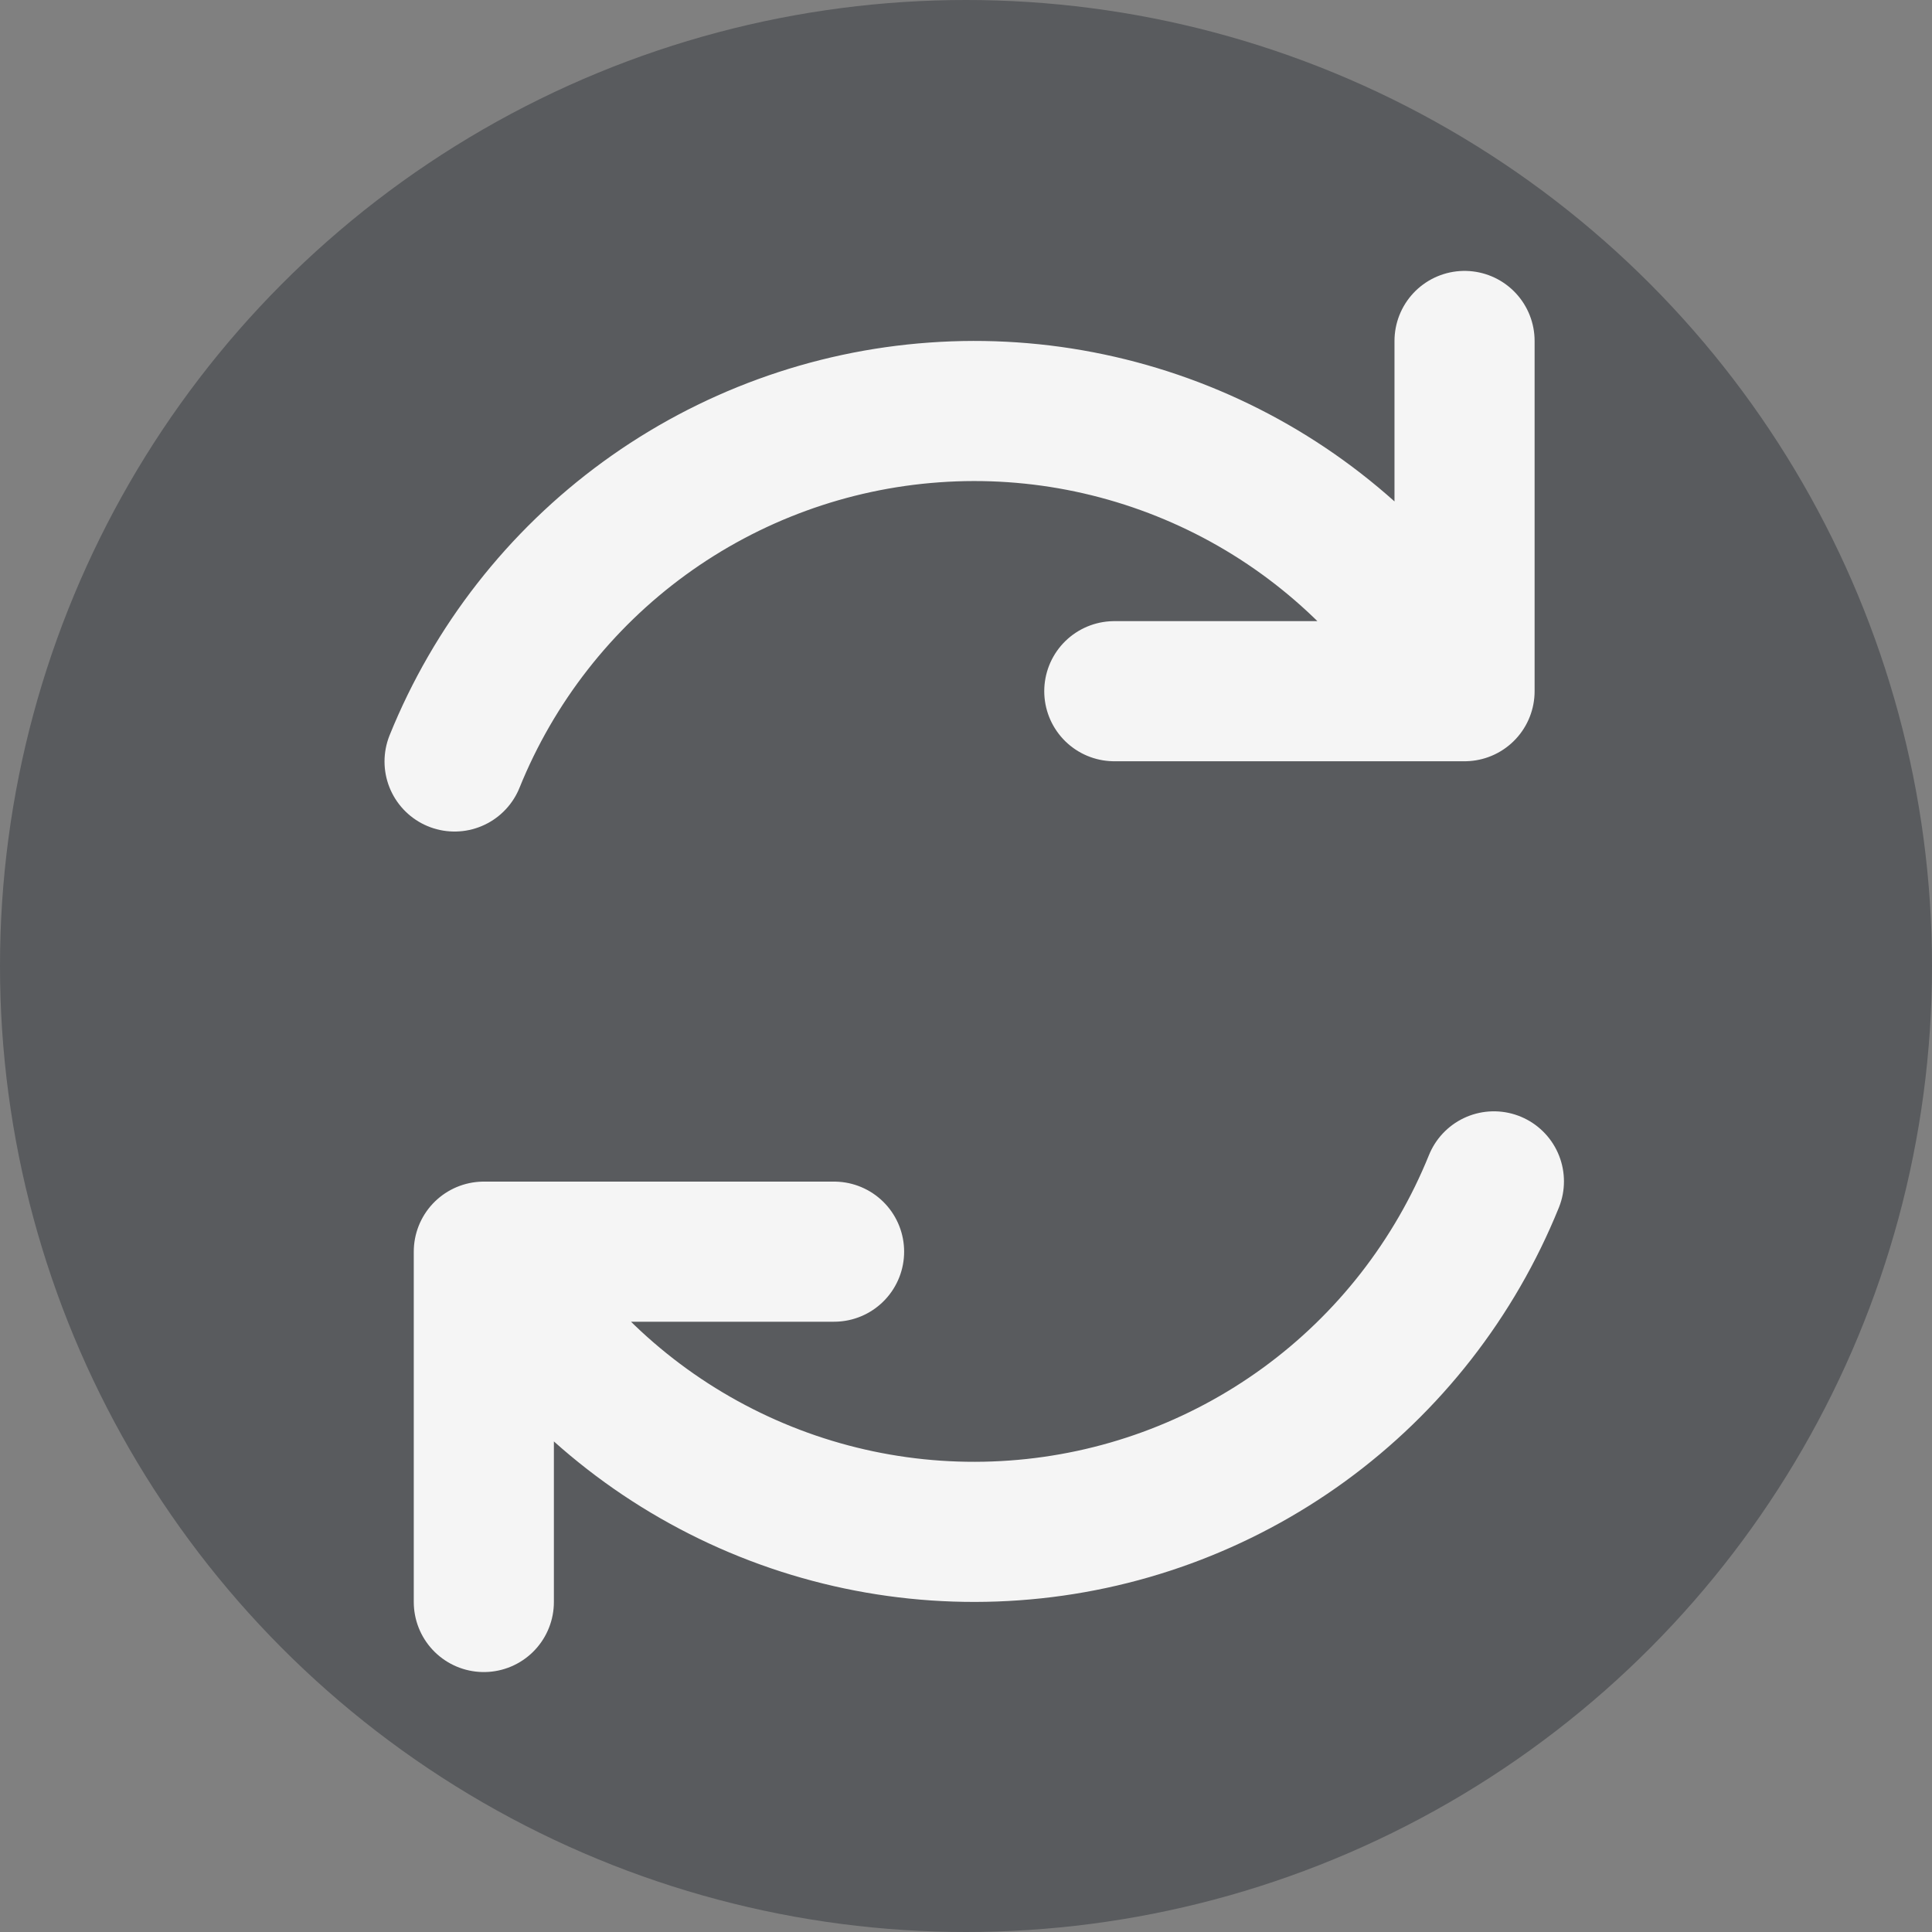 <svg width="21" height="21" viewBox="0 0 21 21" fill="none" xmlns="http://www.w3.org/2000/svg">
<rect x="0" y="0" width="21" height="21" fill="#808080" stroke="none"/>
<circle cx="10.5" cy="10.5" r="10.5" fill="#32373D" fill-opacity="0.5"/>
<path d="M9.066 13.605H5.259V17.413M12.112 7.513H15.919V3.706M4.941 8.277C5.368 7.221 6.083 6.305 7.004 5.634C7.926 4.963 9.018 4.564 10.155 4.483C11.292 4.401 12.428 4.641 13.436 5.173C14.443 5.705 15.281 6.51 15.854 7.495M16.238 12.841C15.81 13.898 15.096 14.814 14.174 15.485C13.253 16.155 12.162 16.554 11.025 16.635C9.888 16.717 8.751 16.478 7.743 15.945C6.735 15.413 5.897 14.608 5.324 13.623" stroke="#F5F5F5" stroke-width="1.523" stroke-linecap="round" stroke-linejoin="round"/>
</svg>
